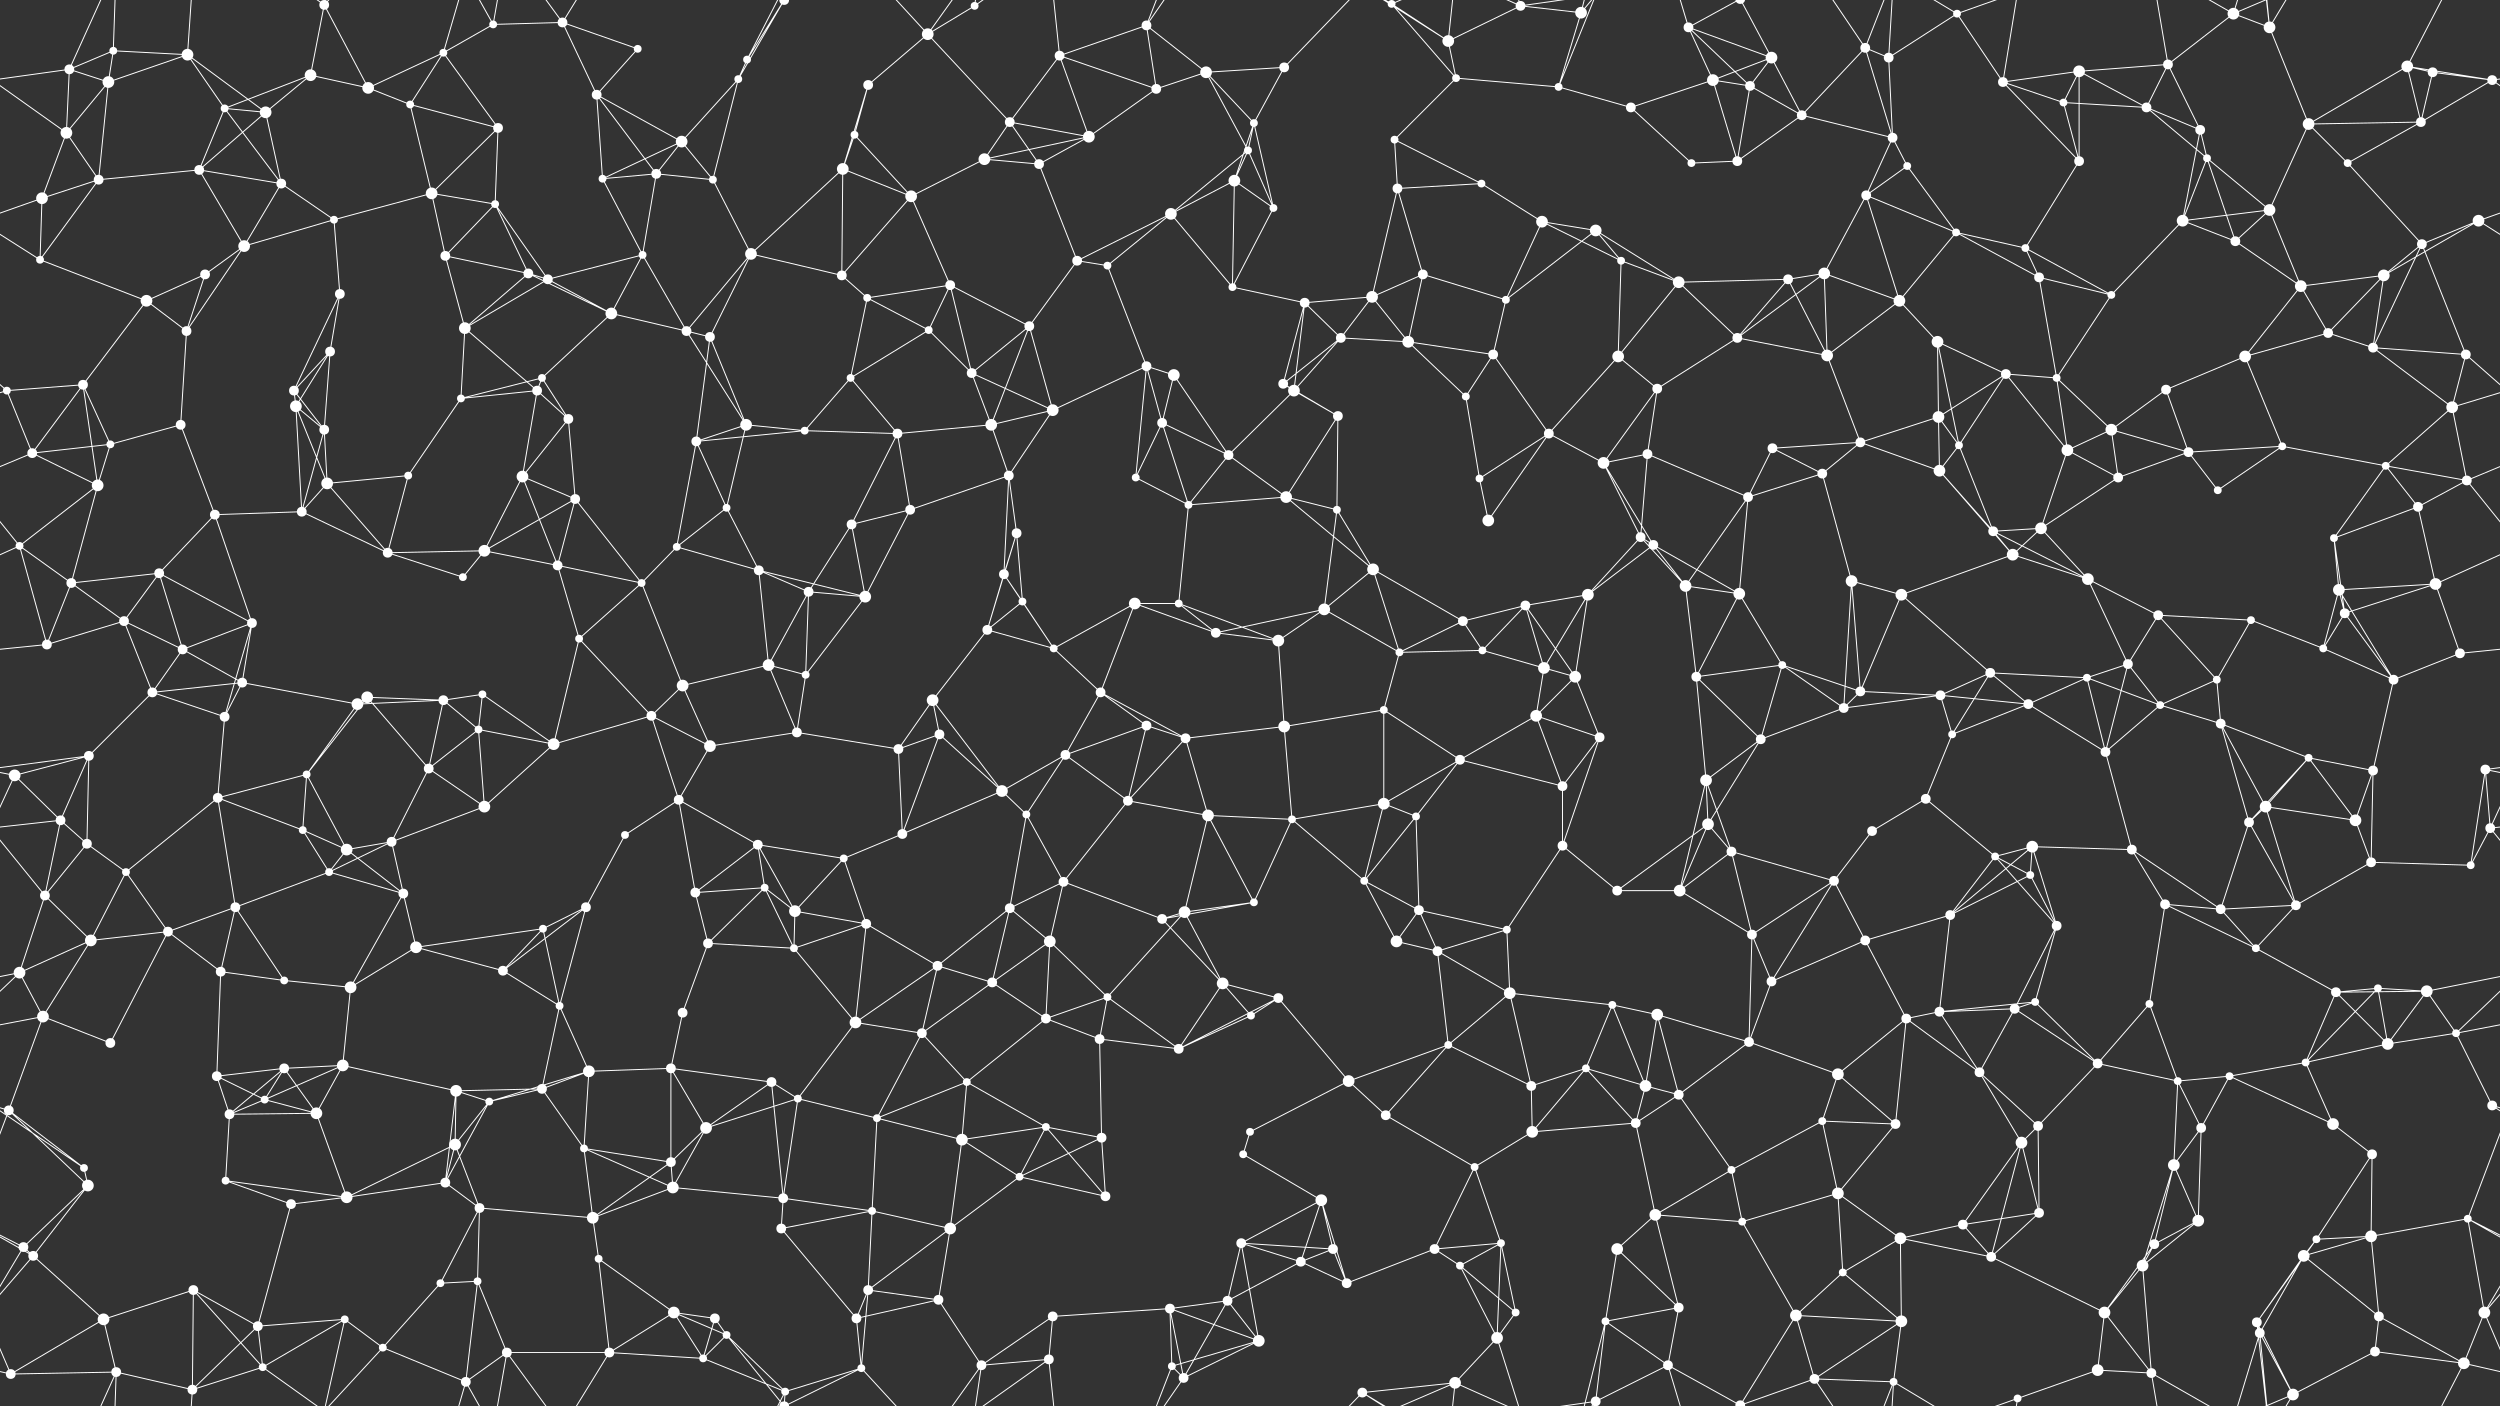 <svg xmlns="http://www.w3.org/2000/svg" width="2560" height="1440" fill="#fff"><rect width="100%" height="100%" fill="#333333" stroke="none"/><circle cx="71" cy="71" r="5"/><circle cx="116" cy="52" r="4"/><circle cx="192" cy="56" r="6"/><circle cx="318" cy="77" r="6"/><circle cx="332" cy="5" r="5"/><circle cx="332" cy="1445" r="5"/><circle cx="454" cy="54" r="4"/><circle cx="505" cy="25" r="4"/><circle cx="576" cy="23" r="5"/><circle cx="653" cy="50" r="4"/><circle cx="765" cy="61" r="4"/><circle cx="803" cy="0" r="5"/><circle cx="803" cy="1440" r="5"/><circle cx="950" cy="35" r="6"/><circle cx="998" cy="6" r="4"/><circle cx="1085" cy="57" r="5"/><circle cx="1174" cy="26" r="5"/><circle cx="1235" cy="74" r="6"/><circle cx="1315" cy="69" r="5"/><circle cx="1425" cy="4" r="4"/><circle cx="1425" cy="1444" r="4"/><circle cx="1483" cy="42" r="6"/><circle cx="1557" cy="6" r="5"/><circle cx="1619" cy="13" r="6"/><circle cx="1729" cy="28" r="5"/><circle cx="1814" cy="59" r="6"/><circle cx="1910" cy="49" r="5"/><circle cx="1934" cy="59" r="5"/><circle cx="2004" cy="14" r="4"/><circle cx="2129" cy="73" r="6"/><circle cx="2220" cy="66" r="5"/><circle cx="2287" cy="14" r="6"/><circle cx="2324" cy="28" r="6"/><circle cx="2465" cy="68" r="6"/><circle cx="2491" cy="74" r="5"/><circle cx="68" cy="136" r="6"/><circle cx="111" cy="84" r="6"/><circle cx="230" cy="111" r="4"/><circle cx="272" cy="115" r="6"/><circle cx="377" cy="90" r="6"/><circle cx="420" cy="107" r="4"/><circle cx="510" cy="131" r="5"/><circle cx="611" cy="97" r="5"/><circle cx="698" cy="145" r="6"/><circle cx="756" cy="81" r="4"/><circle cx="875" cy="138" r="4"/><circle cx="889" cy="87" r="5"/><circle cx="1034" cy="125" r="5"/><circle cx="1115" cy="140" r="6"/><circle cx="1184" cy="91" r="5"/><circle cx="1278" cy="154" r="4"/><circle cx="1284" cy="126" r="4"/><circle cx="1428" cy="143" r="4"/><circle cx="1491" cy="80" r="4"/><circle cx="1596" cy="89" r="4"/><circle cx="1670" cy="110" r="5"/><circle cx="1754" cy="82" r="6"/><circle cx="1792" cy="88" r="5"/><circle cx="1845" cy="118" r="5"/><circle cx="1938" cy="141" r="5"/><circle cx="2051" cy="84" r="5"/><circle cx="2113" cy="105" r="4"/><circle cx="2198" cy="110" r="5"/><circle cx="2253" cy="133" r="5"/><circle cx="2364" cy="127" r="6"/><circle cx="2479" cy="125" r="5"/><circle cx="2552" cy="82" r="5"/><circle cx="43" cy="203" r="6"/><circle cx="101" cy="184" r="5"/><circle cx="204" cy="174" r="5"/><circle cx="288" cy="188" r="5"/><circle cx="342" cy="225" r="4"/><circle cx="442" cy="198" r="6"/><circle cx="507" cy="209" r="4"/><circle cx="617" cy="183" r="4"/><circle cx="672" cy="178" r="5"/><circle cx="730" cy="184" r="4"/><circle cx="863" cy="173" r="6"/><circle cx="933" cy="201" r="6"/><circle cx="1008" cy="163" r="6"/><circle cx="1064" cy="168" r="5"/><circle cx="1199" cy="219" r="6"/><circle cx="1264" cy="185" r="6"/><circle cx="1304" cy="213" r="4"/><circle cx="1431" cy="193" r="5"/><circle cx="1517" cy="188" r="4"/><circle cx="1579" cy="227" r="6"/><circle cx="1634" cy="236" r="6"/><circle cx="1732" cy="167" r="4"/><circle cx="1779" cy="165" r="5"/><circle cx="1911" cy="200" r="5"/><circle cx="1953" cy="170" r="4"/><circle cx="2003" cy="238" r="4"/><circle cx="2129" cy="165" r="5"/><circle cx="2235" cy="226" r="6"/><circle cx="2260" cy="162" r="4"/><circle cx="2324" cy="215" r="6"/><circle cx="2404" cy="167" r="4"/><circle cx="2538" cy="226" r="6"/><circle cx="41" cy="266" r="4"/><circle cx="150" cy="308" r="6"/><circle cx="210" cy="281" r="5"/><circle cx="250" cy="252" r="6"/><circle cx="348" cy="301" r="5"/><circle cx="456" cy="262" r="5"/><circle cx="541" cy="280" r="5"/><circle cx="561" cy="286" r="5"/><circle cx="658" cy="261" r="4"/><circle cx="769" cy="260" r="6"/><circle cx="862" cy="282" r="5"/><circle cx="888" cy="305" r="4"/><circle cx="973" cy="292" r="5"/><circle cx="1103" cy="267" r="5"/><circle cx="1134" cy="272" r="4"/><circle cx="1262" cy="294" r="4"/><circle cx="1336" cy="310" r="5"/><circle cx="1405" cy="304" r="6"/><circle cx="1457" cy="281" r="5"/><circle cx="1542" cy="307" r="4"/><circle cx="1660" cy="267" r="4"/><circle cx="1719" cy="289" r="6"/><circle cx="1831" cy="286" r="5"/><circle cx="1868" cy="280" r="6"/><circle cx="1945" cy="308" r="6"/><circle cx="2074" cy="254" r="4"/><circle cx="2088" cy="284" r="5"/><circle cx="2162" cy="302" r="4"/><circle cx="2289" cy="247" r="5"/><circle cx="2356" cy="293" r="6"/><circle cx="2441" cy="282" r="6"/><circle cx="2480" cy="250" r="5"/><circle cx="7" cy="400" r="4"/><circle cx="85" cy="394" r="5"/><circle cx="191" cy="339" r="5"/><circle cx="301" cy="400" r="5"/><circle cx="338" cy="360" r="5"/><circle cx="476" cy="336" r="6"/><circle cx="555" cy="387" r="4"/><circle cx="626" cy="321" r="6"/><circle cx="703" cy="339" r="5"/><circle cx="727" cy="345" r="5"/><circle cx="871" cy="387" r="4"/><circle cx="951" cy="338" r="4"/><circle cx="995" cy="382" r="5"/><circle cx="1054" cy="334" r="5"/><circle cx="1174" cy="375" r="5"/><circle cx="1202" cy="384" r="6"/><circle cx="1314" cy="393" r="5"/><circle cx="1373" cy="346" r="5"/><circle cx="1442" cy="350" r="6"/><circle cx="1529" cy="363" r="5"/><circle cx="1657" cy="365" r="6"/><circle cx="1697" cy="398" r="5"/><circle cx="1779" cy="346" r="5"/><circle cx="1871" cy="364" r="6"/><circle cx="1984" cy="350" r="6"/><circle cx="2054" cy="383" r="5"/><circle cx="2106" cy="387" r="4"/><circle cx="2218" cy="399" r="5"/><circle cx="2299" cy="365" r="6"/><circle cx="2384" cy="341" r="5"/><circle cx="2430" cy="356" r="5"/><circle cx="2525" cy="363" r="5"/><circle cx="33" cy="464" r="5"/><circle cx="113" cy="455" r="4"/><circle cx="185" cy="435" r="5"/><circle cx="303" cy="416" r="6"/><circle cx="332" cy="440" r="5"/><circle cx="472" cy="408" r="4"/><circle cx="550" cy="400" r="5"/><circle cx="582" cy="429" r="5"/><circle cx="713" cy="452" r="5"/><circle cx="764" cy="435" r="6"/><circle cx="824" cy="441" r="4"/><circle cx="919" cy="444" r="5"/><circle cx="1015" cy="435" r="6"/><circle cx="1078" cy="420" r="6"/><circle cx="1190" cy="433" r="5"/><circle cx="1258" cy="466" r="5"/><circle cx="1325" cy="400" r="6"/><circle cx="1370" cy="426" r="5"/><circle cx="1501" cy="406" r="4"/><circle cx="1586" cy="444" r="5"/><circle cx="1642" cy="474" r="6"/><circle cx="1687" cy="465" r="5"/><circle cx="1815" cy="459" r="5"/><circle cx="1905" cy="453" r="5"/><circle cx="1985" cy="427" r="6"/><circle cx="2006" cy="456" r="4"/><circle cx="2117" cy="461" r="6"/><circle cx="2162" cy="440" r="6"/><circle cx="2241" cy="463" r="5"/><circle cx="2337" cy="457" r="4"/><circle cx="2443" cy="477" r="4"/><circle cx="2511" cy="417" r="6"/><circle cx="20" cy="559" r="4"/><circle cx="100" cy="497" r="6"/><circle cx="220" cy="527" r="5"/><circle cx="309" cy="524" r="5"/><circle cx="335" cy="495" r="6"/><circle cx="418" cy="487" r="4"/><circle cx="535" cy="488" r="6"/><circle cx="589" cy="511" r="5"/><circle cx="693" cy="560" r="4"/><circle cx="744" cy="520" r="4"/><circle cx="872" cy="537" r="5"/><circle cx="932" cy="522" r="5"/><circle cx="1033" cy="487" r="5"/><circle cx="1041" cy="546" r="5"/><circle cx="1163" cy="489" r="4"/><circle cx="1217" cy="517" r="4"/><circle cx="1317" cy="509" r="6"/><circle cx="1369" cy="522" r="4"/><circle cx="1515" cy="490" r="4"/><circle cx="1524" cy="533" r="6"/><circle cx="1680" cy="550" r="5"/><circle cx="1693" cy="558" r="5"/><circle cx="1790" cy="509" r="5"/><circle cx="1866" cy="485" r="5"/><circle cx="1986" cy="482" r="6"/><circle cx="2041" cy="544" r="5"/><circle cx="2090" cy="541" r="6"/><circle cx="2169" cy="489" r="5"/><circle cx="2271" cy="502" r="4"/><circle cx="2390" cy="551" r="4"/><circle cx="2476" cy="519" r="5"/><circle cx="2526" cy="492" r="5"/><circle cx="73" cy="597" r="5"/><circle cx="127" cy="636" r="5"/><circle cx="163" cy="587" r="5"/><circle cx="258" cy="638" r="5"/><circle cx="397" cy="566" r="5"/><circle cx="474" cy="591" r="4"/><circle cx="496" cy="564" r="6"/><circle cx="571" cy="579" r="5"/><circle cx="657" cy="597" r="4"/><circle cx="777" cy="584" r="5"/><circle cx="828" cy="606" r="5"/><circle cx="886" cy="611" r="6"/><circle cx="1028" cy="588" r="5"/><circle cx="1047" cy="616" r="4"/><circle cx="1162" cy="618" r="6"/><circle cx="1207" cy="618" r="4"/><circle cx="1356" cy="624" r="6"/><circle cx="1406" cy="583" r="6"/><circle cx="1498" cy="636" r="5"/><circle cx="1562" cy="620" r="5"/><circle cx="1626" cy="609" r="6"/><circle cx="1726" cy="600" r="6"/><circle cx="1781" cy="608" r="6"/><circle cx="1896" cy="595" r="6"/><circle cx="1947" cy="609" r="6"/><circle cx="2061" cy="568" r="6"/><circle cx="2138" cy="593" r="6"/><circle cx="2210" cy="630" r="5"/><circle cx="2305" cy="635" r="4"/><circle cx="2395" cy="604" r="6"/><circle cx="2401" cy="628" r="5"/><circle cx="2494" cy="598" r="6"/><circle cx="48" cy="660" r="5"/><circle cx="156" cy="709" r="5"/><circle cx="187" cy="665" r="5"/><circle cx="248" cy="699" r="5"/><circle cx="376" cy="714" r="6"/><circle cx="454" cy="717" r="5"/><circle cx="494" cy="711" r="4"/><circle cx="593" cy="654" r="4"/><circle cx="699" cy="702" r="6"/><circle cx="787" cy="681" r="6"/><circle cx="825" cy="691" r="4"/><circle cx="955" cy="717" r="6"/><circle cx="1011" cy="645" r="5"/><circle cx="1079" cy="664" r="4"/><circle cx="1127" cy="709" r="5"/><circle cx="1245" cy="648" r="5"/><circle cx="1309" cy="656" r="6"/><circle cx="1433" cy="668" r="4"/><circle cx="1518" cy="666" r="4"/><circle cx="1581" cy="684" r="6"/><circle cx="1613" cy="693" r="6"/><circle cx="1737" cy="693" r="5"/><circle cx="1825" cy="681" r="4"/><circle cx="1905" cy="708" r="5"/><circle cx="1987" cy="712" r="5"/><circle cx="2038" cy="689" r="5"/><circle cx="2137" cy="694" r="4"/><circle cx="2179" cy="680" r="5"/><circle cx="2270" cy="696" r="4"/><circle cx="2379" cy="664" r="4"/><circle cx="2451" cy="696" r="5"/><circle cx="2519" cy="669" r="5"/><circle cx="15" cy="794" r="6"/><circle cx="91" cy="774" r="5"/><circle cx="230" cy="734" r="5"/><circle cx="314" cy="793" r="4"/><circle cx="366" cy="721" r="6"/><circle cx="439" cy="787" r="5"/><circle cx="490" cy="747" r="4"/><circle cx="567" cy="762" r="6"/><circle cx="667" cy="733" r="5"/><circle cx="727" cy="764" r="6"/><circle cx="816" cy="750" r="5"/><circle cx="920" cy="767" r="5"/><circle cx="962" cy="752" r="5"/><circle cx="1091" cy="773" r="5"/><circle cx="1174" cy="743" r="5"/><circle cx="1214" cy="756" r="5"/><circle cx="1315" cy="744" r="6"/><circle cx="1417" cy="727" r="4"/><circle cx="1495" cy="778" r="5"/><circle cx="1573" cy="733" r="6"/><circle cx="1638" cy="755" r="5"/><circle cx="1747" cy="799" r="6"/><circle cx="1803" cy="757" r="5"/><circle cx="1888" cy="725" r="5"/><circle cx="1999" cy="752" r="4"/><circle cx="2077" cy="721" r="5"/><circle cx="2156" cy="770" r="5"/><circle cx="2212" cy="722" r="4"/><circle cx="2274" cy="741" r="5"/><circle cx="2364" cy="776" r="4"/><circle cx="2430" cy="789" r="5"/><circle cx="2545" cy="788" r="5"/><circle cx="62" cy="840" r="5"/><circle cx="89" cy="864" r="5"/><circle cx="223" cy="817" r="5"/><circle cx="310" cy="850" r="4"/><circle cx="355" cy="870" r="6"/><circle cx="401" cy="862" r="5"/><circle cx="496" cy="826" r="6"/><circle cx="640" cy="855" r="4"/><circle cx="695" cy="819" r="5"/><circle cx="776" cy="865" r="5"/><circle cx="864" cy="879" r="4"/><circle cx="924" cy="854" r="5"/><circle cx="1026" cy="810" r="6"/><circle cx="1051" cy="834" r="4"/><circle cx="1155" cy="820" r="5"/><circle cx="1237" cy="835" r="6"/><circle cx="1323" cy="839" r="4"/><circle cx="1417" cy="823" r="6"/><circle cx="1450" cy="836" r="4"/><circle cx="1600" cy="866" r="5"/><circle cx="1600" cy="805" r="5"/><circle cx="1749" cy="844" r="6"/><circle cx="1773" cy="872" r="5"/><circle cx="1917" cy="851" r="5"/><circle cx="1972" cy="818" r="5"/><circle cx="2043" cy="877" r="4"/><circle cx="2081" cy="867" r="6"/><circle cx="2183" cy="870" r="5"/><circle cx="2303" cy="842" r="5"/><circle cx="2320" cy="826" r="6"/><circle cx="2412" cy="840" r="6"/><circle cx="2550" cy="848" r="5"/><circle cx="46" cy="917" r="5"/><circle cx="129" cy="893" r="4"/><circle cx="172" cy="954" r="5"/><circle cx="241" cy="929" r="5"/><circle cx="337" cy="893" r="4"/><circle cx="413" cy="915" r="5"/><circle cx="556" cy="951" r="4"/><circle cx="600" cy="929" r="5"/><circle cx="712" cy="914" r="5"/><circle cx="783" cy="909" r="4"/><circle cx="814" cy="933" r="6"/><circle cx="887" cy="946" r="5"/><circle cx="1034" cy="930" r="5"/><circle cx="1089" cy="903" r="5"/><circle cx="1190" cy="941" r="5"/><circle cx="1213" cy="934" r="6"/><circle cx="1284" cy="924" r="4"/><circle cx="1397" cy="902" r="4"/><circle cx="1453" cy="932" r="5"/><circle cx="1543" cy="952" r="4"/><circle cx="1656" cy="912" r="5"/><circle cx="1720" cy="912" r="6"/><circle cx="1794" cy="957" r="5"/><circle cx="1878" cy="902" r="5"/><circle cx="1997" cy="937" r="5"/><circle cx="2079" cy="896" r="4"/><circle cx="2106" cy="948" r="5"/><circle cx="2217" cy="926" r="5"/><circle cx="2274" cy="931" r="5"/><circle cx="2351" cy="927" r="5"/><circle cx="2428" cy="883" r="5"/><circle cx="2530" cy="886" r="4"/><circle cx="20" cy="996" r="6"/><circle cx="93" cy="963" r="6"/><circle cx="226" cy="995" r="5"/><circle cx="291" cy="1004" r="4"/><circle cx="359" cy="1011" r="6"/><circle cx="426" cy="970" r="6"/><circle cx="515" cy="994" r="5"/><circle cx="573" cy="1030" r="4"/><circle cx="699" cy="1037" r="5"/><circle cx="725" cy="966" r="5"/><circle cx="813" cy="971" r="4"/><circle cx="960" cy="989" r="5"/><circle cx="1016" cy="1006" r="5"/><circle cx="1075" cy="964" r="6"/><circle cx="1134" cy="1021" r="4"/><circle cx="1252" cy="1007" r="6"/><circle cx="1309" cy="1022" r="5"/><circle cx="1430" cy="964" r="6"/><circle cx="1472" cy="974" r="5"/><circle cx="1546" cy="1017" r="6"/><circle cx="1651" cy="1029" r="4"/><circle cx="1697" cy="1039" r="6"/><circle cx="1814" cy="1005" r="5"/><circle cx="1910" cy="963" r="5"/><circle cx="1986" cy="1036" r="5"/><circle cx="2063" cy="1033" r="5"/><circle cx="2084" cy="1026" r="4"/><circle cx="2201" cy="1028" r="4"/><circle cx="2310" cy="971" r="4"/><circle cx="2392" cy="1016" r="5"/><circle cx="2435" cy="1012" r="4"/><circle cx="2485" cy="1015" r="6"/><circle cx="44" cy="1041" r="6"/><circle cx="113" cy="1068" r="5"/><circle cx="222" cy="1102" r="5"/><circle cx="291" cy="1094" r="5"/><circle cx="351" cy="1091" r="6"/><circle cx="467" cy="1117" r="6"/><circle cx="555" cy="1115" r="5"/><circle cx="603" cy="1097" r="6"/><circle cx="687" cy="1094" r="5"/><circle cx="790" cy="1108" r="5"/><circle cx="876" cy="1047" r="6"/><circle cx="944" cy="1058" r="5"/><circle cx="990" cy="1108" r="4"/><circle cx="1071" cy="1043" r="5"/><circle cx="1126" cy="1064" r="5"/><circle cx="1207" cy="1074" r="5"/><circle cx="1281" cy="1040" r="4"/><circle cx="1381" cy="1107" r="6"/><circle cx="1483" cy="1070" r="4"/><circle cx="1568" cy="1112" r="5"/><circle cx="1624" cy="1094" r="4"/><circle cx="1685" cy="1112" r="6"/><circle cx="1791" cy="1067" r="5"/><circle cx="1882" cy="1100" r="6"/><circle cx="1952" cy="1043" r="5"/><circle cx="2027" cy="1098" r="5"/><circle cx="2148" cy="1089" r="5"/><circle cx="2230" cy="1107" r="4"/><circle cx="2283" cy="1102" r="4"/><circle cx="2361" cy="1088" r="4"/><circle cx="2445" cy="1069" r="6"/><circle cx="2515" cy="1058" r="4"/><circle cx="9" cy="1137" r="5"/><circle cx="86" cy="1196" r="4"/><circle cx="235" cy="1141" r="5"/><circle cx="271" cy="1126" r="4"/><circle cx="324" cy="1140" r="6"/><circle cx="466" cy="1172" r="6"/><circle cx="501" cy="1128" r="4"/><circle cx="598" cy="1176" r="4"/><circle cx="687" cy="1190" r="5"/><circle cx="723" cy="1155" r="6"/><circle cx="817" cy="1125" r="4"/><circle cx="898" cy="1145" r="4"/><circle cx="985" cy="1167" r="6"/><circle cx="1071" cy="1154" r="4"/><circle cx="1128" cy="1165" r="5"/><circle cx="1273" cy="1182" r="4"/><circle cx="1280" cy="1159" r="4"/><circle cx="1419" cy="1142" r="5"/><circle cx="1510" cy="1195" r="4"/><circle cx="1569" cy="1159" r="6"/><circle cx="1675" cy="1150" r="5"/><circle cx="1719" cy="1121" r="5"/><circle cx="1773" cy="1198" r="4"/><circle cx="1866" cy="1148" r="4"/><circle cx="1941" cy="1151" r="5"/><circle cx="2070" cy="1170" r="6"/><circle cx="2087" cy="1153" r="5"/><circle cx="2226" cy="1193" r="6"/><circle cx="2254" cy="1155" r="5"/><circle cx="2389" cy="1151" r="6"/><circle cx="2429" cy="1182" r="5"/><circle cx="2552" cy="1132" r="5"/><circle cx="24" cy="1277" r="5"/><circle cx="90" cy="1214" r="6"/><circle cx="231" cy="1209" r="4"/><circle cx="298" cy="1233" r="5"/><circle cx="355" cy="1226" r="6"/><circle cx="456" cy="1211" r="5"/><circle cx="491" cy="1237" r="5"/><circle cx="607" cy="1247" r="6"/><circle cx="689" cy="1216" r="6"/><circle cx="800" cy="1258" r="5"/><circle cx="802" cy="1227" r="5"/><circle cx="893" cy="1240" r="4"/><circle cx="973" cy="1258" r="6"/><circle cx="1044" cy="1205" r="4"/><circle cx="1132" cy="1225" r="5"/><circle cx="1271" cy="1273" r="5"/><circle cx="1353" cy="1229" r="6"/><circle cx="1365" cy="1279" r="5"/><circle cx="1469" cy="1279" r="5"/><circle cx="1537" cy="1273" r="4"/><circle cx="1656" cy="1279" r="6"/><circle cx="1695" cy="1244" r="6"/><circle cx="1784" cy="1251" r="4"/><circle cx="1882" cy="1222" r="6"/><circle cx="1946" cy="1268" r="6"/><circle cx="2010" cy="1254" r="5"/><circle cx="2088" cy="1242" r="5"/><circle cx="2206" cy="1274" r="5"/><circle cx="2251" cy="1250" r="6"/><circle cx="2372" cy="1269" r="4"/><circle cx="2428" cy="1266" r="6"/><circle cx="2527" cy="1248" r="4"/><circle cx="34" cy="1286" r="5"/><circle cx="106" cy="1351" r="6"/><circle cx="198" cy="1321" r="5"/><circle cx="264" cy="1358" r="5"/><circle cx="353" cy="1351" r="4"/><circle cx="451" cy="1314" r="4"/><circle cx="489" cy="1312" r="4"/><circle cx="613" cy="1289" r="4"/><circle cx="690" cy="1344" r="6"/><circle cx="732" cy="1350" r="5"/><circle cx="877" cy="1350" r="5"/><circle cx="889" cy="1321" r="5"/><circle cx="961" cy="1331" r="5"/><circle cx="1078" cy="1348" r="5"/><circle cx="1198" cy="1340" r="5"/><circle cx="1257" cy="1332" r="5"/><circle cx="1332" cy="1292" r="5"/><circle cx="1379" cy="1314" r="5"/><circle cx="1495" cy="1296" r="4"/><circle cx="1552" cy="1344" r="4"/><circle cx="1644" cy="1353" r="4"/><circle cx="1719" cy="1339" r="5"/><circle cx="1839" cy="1347" r="6"/><circle cx="1887" cy="1303" r="4"/><circle cx="1947" cy="1353" r="6"/><circle cx="2039" cy="1287" r="5"/><circle cx="2155" cy="1344" r="6"/><circle cx="2194" cy="1296" r="6"/><circle cx="2311" cy="1354" r="5"/><circle cx="2359" cy="1286" r="6"/><circle cx="2436" cy="1348" r="5"/><circle cx="2544" cy="1344" r="6"/><circle cx="11" cy="1407" r="5"/><circle cx="119" cy="1405" r="5"/><circle cx="197" cy="1423" r="5"/><circle cx="269" cy="1400" r="4"/><circle cx="392" cy="1380" r="4"/><circle cx="477" cy="1415" r="5"/><circle cx="519" cy="1385" r="5"/><circle cx="624" cy="1385" r="5"/><circle cx="720" cy="1391" r="4"/><circle cx="744" cy="1367" r="4"/><circle cx="804" cy="1425" r="4"/><circle cx="882" cy="1401" r="4"/><circle cx="1005" cy="1398" r="5"/><circle cx="1074" cy="1392" r="5"/><circle cx="1200" cy="1399" r="4"/><circle cx="1212" cy="1411" r="5"/><circle cx="1289" cy="1373" r="6"/><circle cx="1395" cy="1426" r="5"/><circle cx="1490" cy="1416" r="6"/><circle cx="1533" cy="1370" r="6"/><circle cx="1634" cy="1435" r="5"/><circle cx="1634" cy="-5" r="5"/><circle cx="1708" cy="1398" r="5"/><circle cx="1782" cy="1439" r="5"/><circle cx="1782" cy="-1" r="5"/><circle cx="1858" cy="1412" r="5"/><circle cx="1939" cy="1415" r="4"/><circle cx="2066" cy="1432" r="4"/><circle cx="2148" cy="1403" r="6"/><circle cx="2203" cy="1406" r="5"/><circle cx="2314" cy="1365" r="5"/><circle cx="2348" cy="1428" r="6"/><circle cx="2432" cy="1384" r="5"/><circle cx="2523" cy="1396" r="6"/><path stroke="#fff" d="M71 71L116 52M71 71L68 136M71 71L111 84M71 71L-8 82M71 71L119 -35M2631 71L2552 82M71 1511L119 1405M116 52L192 56M116 52L111 84M116 52L119 -35M116 1492L119 1405M192 56L111 84M192 56L230 111M192 56L272 115M192 56L197 -17M192 1496L197 1423M318 77L332 5M318 77L230 111M318 77L272 115M318 77L377 90M332 5L377 90M332 5L353 -89M332 5L269 -40M332 5L392 -60M332 1445L353 1351M332 1445L269 1400M332 1445L392 1380M454 54L505 25M454 54L377 90M454 54L420 107M454 54L510 131M454 54L477 -25M454 1494L477 1415M505 25L576 23M505 25L477 -25M505 25L519 -55M505 1465L477 1415M505 1465L519 1385M576 23L653 50M576 23L611 97M576 23L519 -55M576 23L624 -55M576 1463L519 1385M576 1463L624 1385M653 50L611 97M765 61L803 0M765 61L756 81M765 61L804 -15M765 1501L804 1425M803 0L756 81M803 0L744 -73M803 0L804 -15M803 0L882 -39M803 1440L744 1367M803 1440L804 1425M803 1440L882 1401M950 35L998 6M950 35L889 87M950 35L1034 125M950 35L882 -39M950 35L1005 -42M950 1475L882 1401M950 1475L1005 1398M998 6L1005 -42M998 6L1074 -48M998 1446L1005 1398M998 1446L1074 1392M1085 57L1174 26M1085 57L1034 125M1085 57L1115 140M1085 57L1184 91M1085 57L1074 -48M1085 1497L1074 1392M1174 26L1235 74M1174 26L1184 91M1174 26L1200 -41M1174 26L1212 -29M1174 1466L1200 1399M1174 1466L1212 1411M1235 74L1315 69M1235 74L1184 91M1235 74L1278 154M1235 74L1284 126M1315 69L1284 126M1315 69L1395 -14M1315 1509L1395 1426M1425 4L1483 42M1425 4L1491 80M1425 4L1395 -14M1425 4L1490 -24M1425 1444L1395 1426M1425 1444L1490 1416M1483 42L1557 6M1483 42L1491 80M1483 42L1395 -14M1483 42L1490 -24M1483 1482L1395 1426M1483 1482L1490 1416M1557 6L1619 13M1557 6L1490 -24M1557 6L1533 -70M1557 6L1634 -5M1557 1446L1490 1416M1557 1446L1533 1370M1557 1446L1634 1435M1619 13L1596 89M1619 13L1644 -87M1619 13L1634 -5M1619 1453L1644 1353M1619 1453L1634 1435M1729 28L1814 59M1729 28L1754 82M1729 28L1792 88M1729 28L1708 -42M1729 28L1782 -1M1729 1468L1708 1398M1729 1468L1782 1439M1814 59L1754 82M1814 59L1792 88M1814 59L1845 118M1814 59L1782 -1M1814 1499L1782 1439M1910 49L1934 59M1910 49L1845 118M1910 49L1938 141M1910 49L1858 -28M1910 49L1939 -25M1910 1489L1858 1412M1910 1489L1939 1415M1934 59L2004 14M1934 59L1938 141M1934 59L1939 -25M1934 1499L1939 1415M2004 14L2051 84M2004 14L1939 -25M2004 14L2066 -8M2004 1454L1939 1415M2004 1454L2066 1432M2129 73L2220 66M2129 73L2051 84M2129 73L2113 105M2129 73L2198 110M2129 73L2129 165M2220 66L2287 14M2220 66L2198 110M2220 66L2253 133M2220 66L2203 -34M2220 1506L2203 1406M2287 14L2324 28M2287 14L2203 -34M2287 14L2314 -75M2287 14L2348 -12M2287 1454L2203 1406M2287 1454L2314 1365M2287 1454L2348 1428M2324 28L2364 127M2324 28L2311 -86M2324 28L2314 -75M2324 28L2348 -12M2324 1468L2311 1354M2324 1468L2314 1365M2324 1468L2348 1428M2465 68L2491 74M2465 68L2364 127M2465 68L2479 125M2465 68L2552 82M2465 68L2523 -44M2465 1508L2523 1396M2491 74L2479 125M2491 74L2552 82M68 136L111 84M68 136L-8 82M68 136L43 203M68 136L101 184M2628 136L2552 82M111 84L101 184M230 111L272 115M230 111L204 174M230 111L288 188M272 115L204 174M272 115L288 188M377 90L420 107M420 107L510 131M420 107L442 198M510 131L442 198M510 131L507 209M611 97L698 145M611 97L617 183M611 97L672 178M698 145L756 81M698 145L617 183M698 145L672 178M698 145L730 184M756 81L730 184M875 138L889 87M875 138L863 173M875 138L933 201M889 87L863 173M1034 125L1115 140M1034 125L1008 163M1034 125L1064 168M1115 140L1184 91M1115 140L1008 163M1115 140L1064 168M1278 154L1284 126M1278 154L1199 219M1278 154L1264 185M1278 154L1304 213M1284 126L1264 185M1284 126L1304 213M1428 143L1491 80M1428 143L1431 193M1428 143L1517 188M1491 80L1596 89M1596 89L1670 110M1596 89L1634 -5M1596 1529L1634 1435M1670 110L1754 82M1670 110L1732 167M1754 82L1792 88M1754 82L1779 165M1792 88L1845 118M1792 88L1779 165M1845 118L1938 141M1845 118L1779 165M1938 141L1911 200M1938 141L1953 170M2051 84L2113 105M2051 84L2129 165M2051 84L2066 -8M2051 1524L2066 1432M2113 105L2198 110M2113 105L2129 165M2198 110L2253 133M2198 110L2260 162M2253 133L2235 226M2253 133L2260 162M2364 127L2479 125M2364 127L2324 215M2364 127L2404 167M2479 125L2552 82M2479 125L2404 167M43 203L101 184M43 203L-22 226M43 203L41 266M2603 203L2538 226M101 184L204 174M101 184L41 266M204 174L288 188M204 174L250 252M288 188L342 225M288 188L250 252M342 225L442 198M342 225L250 252M342 225L348 301M442 198L507 209M442 198L456 262M507 209L456 262M507 209L541 280M507 209L561 286M617 183L672 178M617 183L658 261M672 178L730 184M672 178L658 261M730 184L769 260M863 173L933 201M863 173L769 260M863 173L862 282M933 201L1008 163M933 201L862 282M933 201L973 292M1008 163L1064 168M1064 168L1103 267M1199 219L1264 185M1199 219L1103 267M1199 219L1134 272M1199 219L1262 294M1264 185L1304 213M1264 185L1262 294M1304 213L1262 294M1431 193L1517 188M1431 193L1405 304M1431 193L1457 281M1517 188L1579 227M1579 227L1634 236M1579 227L1542 307M1579 227L1660 267M1634 236L1542 307M1634 236L1660 267M1634 236L1719 289M1732 167L1779 165M1911 200L1953 170M1911 200L2003 238M1911 200L1868 280M1911 200L1945 308M1953 170L2003 238M2003 238L1945 308M2003 238L2074 254M2003 238L2088 284M2129 165L2074 254M2235 226L2260 162M2235 226L2324 215M2235 226L2162 302M2235 226L2289 247M2260 162L2324 215M2260 162L2289 247M2324 215L2289 247M2324 215L2356 293M2404 167L2480 250M2538 226L2601 266M2538 226L2441 282M2538 226L2480 250M-22 226L41 266M41 266L150 308M150 308L210 281M150 308L85 394M150 308L191 339M210 281L250 252M210 281L191 339M250 252L191 339M348 301L301 400M348 301L338 360M456 262L541 280M456 262L476 336M541 280L561 286M541 280L476 336M541 280L626 321M561 286L658 261M561 286L476 336M561 286L626 321M658 261L626 321M658 261L703 339M769 260L862 282M769 260L703 339M769 260L727 345M862 282L888 305M888 305L973 292M888 305L871 387M888 305L951 338M973 292L951 338M973 292L995 382M973 292L1054 334M1103 267L1134 272M1103 267L1054 334M1134 272L1174 375M1262 294L1336 310M1336 310L1405 304M1336 310L1314 393M1336 310L1373 346M1336 310L1325 400M1405 304L1457 281M1405 304L1373 346M1405 304L1442 350M1457 281L1542 307M1457 281L1442 350M1542 307L1529 363M1660 267L1719 289M1660 267L1657 365M1719 289L1831 286M1719 289L1657 365M1719 289L1779 346M1831 286L1868 280M1831 286L1779 346M1831 286L1871 364M1868 280L1945 308M1868 280L1779 346M1868 280L1871 364M1945 308L1871 364M1945 308L1984 350M2074 254L2088 284M2074 254L2162 302M2088 284L2162 302M2088 284L2106 387M2162 302L2106 387M2289 247L2356 293M2356 293L2441 282M2356 293L2299 365M2356 293L2384 341M2441 282L2480 250M2441 282L2384 341M2441 282L2430 356M2480 250L2430 356M2480 250L2525 363M7 400L85 394M7 400L-35 363M7 400L33 464M7 400L-49 417M2567 400L2525 363M2567 400L2511 417M85 394L33 464M85 394L113 455M85 394L100 497M191 339L185 435M301 400L338 360M301 400L303 416M301 400L332 440M338 360L303 416M338 360L332 440M476 336L472 408M476 336L550 400M555 387L626 321M555 387L472 408M555 387L550 400M555 387L582 429M626 321L703 339M703 339L727 345M703 339L764 435M727 345L713 452M727 345L764 435M871 387L951 338M871 387L824 441M871 387L919 444M951 338L995 382M995 382L1054 334M995 382L1015 435M995 382L1078 420M1054 334L1015 435M1054 334L1078 420M1174 375L1202 384M1174 375L1078 420M1174 375L1190 433M1174 375L1163 489M1202 384L1190 433M1202 384L1258 466M1314 393L1373 346M1314 393L1325 400M1314 393L1370 426M1373 346L1442 350M1373 346L1325 400M1442 350L1529 363M1442 350L1501 406M1529 363L1501 406M1529 363L1586 444M1657 365L1697 398M1657 365L1586 444M1697 398L1779 346M1697 398L1642 474M1697 398L1687 465M1779 346L1871 364M1871 364L1905 453M1984 350L2054 383M1984 350L1985 427M1984 350L2006 456M2054 383L2106 387M2054 383L1985 427M2054 383L2006 456M2054 383L2117 461M2106 387L2117 461M2106 387L2162 440M2218 399L2299 365M2218 399L2162 440M2218 399L2241 463M2299 365L2384 341M2299 365L2337 457M2384 341L2430 356M2430 356L2525 363M2430 356L2511 417M2525 363L2511 417M33 464L113 455M33 464L100 497M33 464L-34 492M2593 464L2526 492M113 455L185 435M113 455L100 497M185 435L220 527M303 416L332 440M303 416L309 524M303 416L335 495M332 440L309 524M332 440L335 495M472 408L550 400M472 408L418 487M550 400L582 429M550 400L535 488M582 429L535 488M582 429L589 511M713 452L764 435M713 452L824 441M713 452L693 560M713 452L744 520M764 435L824 441M764 435L744 520M824 441L919 444M919 444L1015 435M919 444L872 537M919 444L932 522M1015 435L1078 420M1015 435L1033 487M1078 420L1033 487M1190 433L1258 466M1190 433L1163 489M1190 433L1217 517M1258 466L1325 400M1258 466L1217 517M1258 466L1317 509M1325 400L1370 426M1370 426L1317 509M1370 426L1369 522M1501 406L1515 490M1586 444L1642 474M1586 444L1515 490M1586 444L1524 533M1642 474L1687 465M1642 474L1680 550M1642 474L1693 558M1687 465L1680 550M1687 465L1790 509M1815 459L1905 453M1815 459L1790 509M1815 459L1866 485M1905 453L1985 427M1905 453L1866 485M1905 453L1986 482M1985 427L2006 456M1985 427L1986 482M2006 456L1986 482M2006 456L2041 544M2117 461L2162 440M2117 461L2090 541M2117 461L2169 489M2162 440L2241 463M2162 440L2169 489M2241 463L2337 457M2241 463L2169 489M2241 463L2271 502M2337 457L2443 477M2337 457L2271 502M2443 477L2511 417M2443 477L2390 551M2443 477L2476 519M2443 477L2526 492M2511 417L2526 492M20 559L100 497M20 559L-34 492M20 559L73 597M20 559L-66 598M20 559L48 660M2580 559L2526 492M2580 559L2494 598M100 497L73 597M220 527L309 524M220 527L163 587M220 527L258 638M309 524L335 495M309 524L397 566M335 495L418 487M335 495L397 566M418 487L397 566M535 488L589 511M535 488L496 564M535 488L571 579M589 511L496 564M589 511L571 579M589 511L657 597M693 560L744 520M693 560L657 597M693 560L777 584M744 520L777 584M872 537L932 522M872 537L828 606M872 537L886 611M932 522L1033 487M932 522L886 611M1033 487L1041 546M1033 487L1028 588M1041 546L1028 588M1041 546L1047 616M1041 546L1011 645M1163 489L1217 517M1217 517L1317 509M1217 517L1207 618M1317 509L1369 522M1317 509L1406 583M1369 522L1356 624M1369 522L1406 583M1515 490L1524 533M1680 550L1693 558M1680 550L1626 609M1680 550L1726 600M1693 558L1626 609M1693 558L1726 600M1693 558L1781 608M1790 509L1866 485M1790 509L1726 600M1790 509L1781 608M1866 485L1896 595M1986 482L2041 544M1986 482L2061 568M2041 544L2090 541M2041 544L2061 568M2041 544L2138 593M2090 541L2169 489M2090 541L2061 568M2090 541L2138 593M2390 551L2476 519M2390 551L2395 604M2390 551L2401 628M2476 519L2526 492M2476 519L2494 598M73 597L127 636M73 597L163 587M73 597L48 660M127 636L163 587M127 636L48 660M127 636L156 709M127 636L187 665M163 587L258 638M163 587L187 665M258 638L187 665M258 638L248 699M258 638L230 734M397 566L474 591M397 566L496 564M474 591L496 564M496 564L571 579M571 579L657 597M571 579L593 654M657 597L593 654M657 597L699 702M777 584L828 606M777 584L886 611M777 584L787 681M828 606L886 611M828 606L787 681M828 606L825 691M886 611L825 691M1028 588L1047 616M1028 588L1011 645M1028 588L1079 664M1047 616L1011 645M1047 616L1079 664M1162 618L1207 618M1162 618L1079 664M1162 618L1127 709M1162 618L1245 648M1207 618L1245 648M1207 618L1309 656M1356 624L1406 583M1356 624L1245 648M1356 624L1309 656M1356 624L1433 668M1406 583L1498 636M1406 583L1433 668M1498 636L1562 620M1498 636L1433 668M1498 636L1518 666M1562 620L1626 609M1562 620L1518 666M1562 620L1581 684M1562 620L1613 693M1626 609L1581 684M1626 609L1613 693M1726 600L1781 608M1726 600L1737 693M1781 608L1737 693M1781 608L1825 681M1896 595L1947 609M1896 595L1905 708M1896 595L1888 725M1947 609L2061 568M1947 609L1905 708M1947 609L2038 689M2061 568L2138 593M2138 593L2210 630M2138 593L2179 680M2210 630L2305 635M2210 630L2179 680M2210 630L2270 696M2305 635L2270 696M2305 635L2379 664M2395 604L2401 628M2395 604L2494 598M2395 604L2379 664M2395 604L2451 696M2401 628L2494 598M2401 628L2379 664M2401 628L2451 696M2494 598L2519 669M48 660L-41 669M2608 660L2519 669M156 709L187 665M156 709L248 699M156 709L91 774M156 709L230 734M187 665L248 699M248 699L230 734M248 699L366 721M376 714L454 717M376 714L314 793M376 714L366 721M376 714L439 787M454 717L494 711M454 717L366 721M454 717L439 787M454 717L490 747M494 711L490 747M494 711L567 762M593 654L567 762M593 654L667 733M699 702L787 681M699 702L667 733M699 702L727 764M787 681L825 691M787 681L816 750M825 691L816 750M955 717L1011 645M955 717L920 767M955 717L962 752M955 717L1026 810M1011 645L1079 664M1079 664L1127 709M1127 709L1091 773M1127 709L1174 743M1127 709L1214 756M1245 648L1309 656M1309 656L1315 744M1433 668L1518 666M1433 668L1417 727M1518 666L1581 684M1581 684L1613 693M1581 684L1573 733M1613 693L1573 733M1613 693L1638 755M1737 693L1825 681M1737 693L1747 799M1737 693L1803 757M1825 681L1905 708M1825 681L1803 757M1825 681L1888 725M1905 708L1987 712M1905 708L1888 725M1987 712L2038 689M1987 712L1888 725M1987 712L1999 752M1987 712L2077 721M2038 689L2137 694M2038 689L1999 752M2038 689L2077 721M2137 694L2179 680M2137 694L2077 721M2137 694L2156 770M2137 694L2212 722M2179 680L2156 770M2179 680L2212 722M2270 696L2212 722M2270 696L2274 741M2379 664L2451 696M2451 696L2519 669M2451 696L2430 789M15 794L91 774M15 794L-15 788M15 794L62 840M15 794L-10 848M2575 794L2545 788M2575 794L2550 848M91 774L-15 788M91 774L62 840M91 774L89 864M2651 774L2545 788M230 734L223 817M314 793L366 721M314 793L223 817M314 793L310 850M314 793L355 870M439 787L490 747M439 787L401 862M439 787L496 826M490 747L567 762M490 747L496 826M567 762L667 733M567 762L496 826M667 733L727 764M667 733L695 819M727 764L816 750M727 764L695 819M816 750L920 767M920 767L962 752M920 767L924 854M962 752L924 854M962 752L1026 810M1091 773L1174 743M1091 773L1026 810M1091 773L1051 834M1091 773L1155 820M1174 743L1214 756M1174 743L1155 820M1214 756L1315 744M1214 756L1155 820M1214 756L1237 835M1315 744L1417 727M1315 744L1323 839M1417 727L1495 778M1417 727L1417 823M1495 778L1573 733M1495 778L1417 823M1495 778L1450 836M1495 778L1600 805M1573 733L1638 755M1573 733L1600 805M1638 755L1600 866M1638 755L1600 805M1747 799L1803 757M1747 799L1749 844M1747 799L1773 872M1747 799L1720 912M1803 757L1888 725M1803 757L1749 844M1999 752L2077 721M1999 752L1972 818M2077 721L2156 770M2156 770L2212 722M2156 770L2183 870M2212 722L2274 741M2274 741L2364 776M2274 741L2303 842M2274 741L2320 826M2364 776L2430 789M2364 776L2303 842M2364 776L2320 826M2364 776L2412 840M2430 789L2412 840M2430 789L2428 883M2545 788L2550 848M2545 788L2530 886M62 840L89 864M62 840L-10 848M62 840L46 917M2622 840L2550 848M89 864L46 917M89 864L129 893M223 817L310 850M223 817L129 893M223 817L241 929M310 850L355 870M310 850L337 893M355 870L401 862M355 870L337 893M355 870L413 915M401 862L496 826M401 862L337 893M401 862L413 915M640 855L695 819M640 855L600 929M695 819L776 865M695 819L712 914M776 865L864 879M776 865L712 914M776 865L783 909M776 865L814 933M864 879L924 854M864 879L814 933M864 879L887 946M924 854L1026 810M1026 810L1051 834M1051 834L1034 930M1051 834L1089 903M1155 820L1237 835M1155 820L1089 903M1237 835L1323 839M1237 835L1213 934M1237 835L1284 924M1323 839L1417 823M1323 839L1284 924M1323 839L1397 902M1417 823L1450 836M1417 823L1397 902M1450 836L1397 902M1450 836L1453 932M1600 866L1600 805M1600 866L1543 952M1600 866L1656 912M1749 844L1773 872M1749 844L1656 912M1749 844L1720 912M1773 872L1720 912M1773 872L1794 957M1773 872L1878 902M1917 851L1972 818M1917 851L1878 902M1972 818L2043 877M2043 877L2081 867M2043 877L1997 937M2043 877L2079 896M2043 877L2106 948M2081 867L2183 870M2081 867L1997 937M2081 867L2079 896M2081 867L2106 948M2183 870L2217 926M2183 870L2274 931M2303 842L2320 826M2303 842L2274 931M2303 842L2351 927M2320 826L2412 840M2320 826L2351 927M2412 840L2428 883M2550 848L2606 917M2550 848L2530 886M-10 848L46 917M46 917L20 996M46 917L93 963M129 893L172 954M129 893L93 963M172 954L241 929M172 954L93 963M172 954L226 995M172 954L113 1068M241 929L337 893M241 929L226 995M241 929L291 1004M337 893L413 915M413 915L359 1011M413 915L426 970M556 951L600 929M556 951L426 970M556 951L515 994M556 951L573 1030M600 929L515 994M600 929L573 1030M712 914L783 909M712 914L725 966M783 909L814 933M783 909L725 966M783 909L813 971M814 933L887 946M814 933L813 971M887 946L813 971M887 946L960 989M887 946L876 1047M1034 930L1089 903M1034 930L960 989M1034 930L1016 1006M1034 930L1075 964M1089 903L1190 941M1089 903L1075 964M1190 941L1213 934M1190 941L1284 924M1190 941L1252 1007M1213 934L1284 924M1213 934L1134 1021M1213 934L1252 1007M1397 902L1453 932M1397 902L1430 964M1453 932L1543 952M1453 932L1430 964M1453 932L1472 974M1543 952L1472 974M1543 952L1546 1017M1656 912L1720 912M1720 912L1794 957M1794 957L1878 902M1794 957L1814 1005M1794 957L1791 1067M1878 902L1814 1005M1878 902L1910 963M1997 937L2079 896M1997 937L1910 963M1997 937L1986 1036M2079 896L2106 948M2106 948L2063 1033M2106 948L2084 1026M2217 926L2274 931M2217 926L2201 1028M2217 926L2310 971M2274 931L2351 927M2274 931L2310 971M2351 927L2428 883M2351 927L2310 971M2428 883L2530 886M20 996L93 963M20 996L-75 1015M20 996L44 1041M20 996L-45 1058M2580 996L2485 1015M2580 996L2515 1058M93 963L44 1041M226 995L291 1004M226 995L222 1102M291 1004L359 1011M359 1011L426 970M359 1011L351 1091M426 970L515 994M515 994L573 1030M573 1030L555 1115M573 1030L603 1097M699 1037L725 966M699 1037L687 1094M725 966L813 971M813 971L876 1047M960 989L1016 1006M960 989L876 1047M960 989L944 1058M1016 1006L1075 964M1016 1006L944 1058M1016 1006L1071 1043M1075 964L1134 1021M1075 964L1071 1043M1134 1021L1071 1043M1134 1021L1126 1064M1134 1021L1207 1074M1252 1007L1309 1022M1252 1007L1207 1074M1252 1007L1281 1040M1309 1022L1207 1074M1309 1022L1281 1040M1309 1022L1381 1107M1430 964L1472 974M1472 974L1546 1017M1472 974L1483 1070M1546 1017L1651 1029M1546 1017L1483 1070M1546 1017L1568 1112M1651 1029L1697 1039M1651 1029L1624 1094M1651 1029L1685 1112M1697 1039L1685 1112M1697 1039L1791 1067M1697 1039L1719 1121M1814 1005L1910 963M1814 1005L1791 1067M1910 963L1952 1043M1986 1036L2063 1033M1986 1036L2084 1026M1986 1036L1952 1043M1986 1036L2027 1098M2063 1033L2084 1026M2063 1033L2027 1098M2063 1033L2148 1089M2084 1026L2148 1089M2201 1028L2148 1089M2201 1028L2230 1107M2310 971L2392 1016M2392 1016L2435 1012M2392 1016L2485 1015M2392 1016L2361 1088M2392 1016L2445 1069M2435 1012L2485 1015M2435 1012L2361 1088M2435 1012L2445 1069M2485 1015L2445 1069M2485 1015L2515 1058M44 1041L113 1068M44 1041L-45 1058M44 1041L9 1137M2604 1041L2515 1058M222 1102L291 1094M222 1102L235 1141M222 1102L271 1126M291 1094L351 1091M291 1094L235 1141M291 1094L271 1126M291 1094L324 1140M351 1091L467 1117M351 1091L271 1126M351 1091L324 1140M467 1117L555 1115M467 1117L466 1172M467 1117L501 1128M467 1117L456 1211M555 1115L603 1097M555 1115L501 1128M555 1115L598 1176M603 1097L687 1094M603 1097L501 1128M603 1097L598 1176M687 1094L790 1108M687 1094L687 1190M687 1094L723 1155M790 1108L723 1155M790 1108L817 1125M790 1108L802 1227M876 1047L944 1058M876 1047L817 1125M944 1058L990 1108M944 1058L898 1145M990 1108L1071 1043M990 1108L898 1145M990 1108L985 1167M990 1108L1071 1154M1071 1043L1126 1064M1126 1064L1207 1074M1126 1064L1128 1165M1207 1074L1281 1040M1381 1107L1483 1070M1381 1107L1280 1159M1381 1107L1419 1142M1483 1070L1568 1112M1483 1070L1419 1142M1568 1112L1624 1094M1568 1112L1569 1159M1624 1094L1685 1112M1624 1094L1569 1159M1624 1094L1675 1150M1685 1112L1675 1150M1685 1112L1719 1121M1791 1067L1882 1100M1791 1067L1719 1121M1882 1100L1952 1043M1882 1100L1866 1148M1882 1100L1941 1151M1952 1043L2027 1098M1952 1043L1941 1151M2027 1098L2070 1170M2027 1098L2087 1153M2148 1089L2230 1107M2148 1089L2087 1153M2230 1107L2283 1102M2230 1107L2226 1193M2230 1107L2254 1155M2283 1102L2361 1088M2283 1102L2254 1155M2283 1102L2389 1151M2361 1088L2445 1069M2361 1088L2389 1151M2445 1069L2515 1058M2515 1058L2552 1132M9 1137L86 1196M9 1137L-8 1132M9 1137L90 1214M9 1137L-33 1248M2569 1137L2552 1132M2569 1137L2527 1248M86 1196L-8 1132M86 1196L90 1214M2646 1196L2552 1132M235 1141L271 1126M235 1141L324 1140M235 1141L231 1209M271 1126L324 1140M324 1140L355 1226M466 1172L501 1128M466 1172L355 1226M466 1172L456 1211M466 1172L491 1237M501 1128L456 1211M598 1176L687 1190M598 1176L607 1247M598 1176L689 1216M687 1190L723 1155M687 1190L607 1247M687 1190L689 1216M723 1155L817 1125M723 1155L689 1216M817 1125L898 1145M817 1125L802 1227M898 1145L985 1167M898 1145L893 1240M985 1167L1071 1154M985 1167L973 1258M985 1167L1044 1205M1071 1154L1128 1165M1071 1154L1044 1205M1071 1154L1132 1225M1128 1165L1044 1205M1128 1165L1132 1225M1273 1182L1280 1159M1273 1182L1353 1229M1419 1142L1510 1195M1510 1195L1569 1159M1510 1195L1469 1279M1510 1195L1537 1273M1569 1159L1675 1150M1675 1150L1719 1121M1675 1150L1695 1244M1719 1121L1773 1198M1773 1198L1866 1148M1773 1198L1695 1244M1773 1198L1784 1251M1866 1148L1941 1151M1866 1148L1882 1222M1941 1151L1882 1222M2070 1170L2087 1153M2070 1170L2010 1254M2070 1170L2088 1242M2070 1170L2039 1287M2087 1153L2088 1242M2226 1193L2254 1155M2226 1193L2206 1274M2226 1193L2251 1250M2226 1193L2194 1296M2254 1155L2251 1250M2389 1151L2429 1182M2429 1182L2372 1269M2429 1182L2428 1266M24 1277L90 1214M24 1277L-33 1248M24 1277L34 1286M24 1277L-16 1344M2584 1277L2527 1248M2584 1277L2544 1344M90 1214L34 1286M231 1209L298 1233M231 1209L355 1226M298 1233L355 1226M298 1233L264 1358M355 1226L456 1211M456 1211L491 1237M491 1237L607 1247M491 1237L451 1314M491 1237L489 1312M607 1247L689 1216M607 1247L613 1289M689 1216L802 1227M800 1258L802 1227M800 1258L893 1240M800 1258L877 1350M802 1227L893 1240M893 1240L973 1258M893 1240L889 1321M973 1258L1044 1205M973 1258L889 1321M973 1258L961 1331M1044 1205L1132 1225M1271 1273L1353 1229M1271 1273L1365 1279M1271 1273L1257 1332M1271 1273L1332 1292M1271 1273L1289 1373M1353 1229L1365 1279M1353 1229L1332 1292M1353 1229L1379 1314M1365 1279L1332 1292M1365 1279L1379 1314M1469 1279L1537 1273M1469 1279L1379 1314M1469 1279L1495 1296M1537 1273L1495 1296M1537 1273L1552 1344M1537 1273L1533 1370M1656 1279L1695 1244M1656 1279L1644 1353M1656 1279L1719 1339M1695 1244L1784 1251M1695 1244L1719 1339M1784 1251L1882 1222M1784 1251L1839 1347M1882 1222L1946 1268M1882 1222L1887 1303M1946 1268L2010 1254M1946 1268L1887 1303M1946 1268L1947 1353M1946 1268L2039 1287M2010 1254L2088 1242M2010 1254L2039 1287M2088 1242L2039 1287M2206 1274L2251 1250M2206 1274L2155 1344M2206 1274L2194 1296M2251 1250L2194 1296M2372 1269L2428 1266M2372 1269L2311 1354M2372 1269L2359 1286M2428 1266L2527 1248M2428 1266L2359 1286M2428 1266L2436 1348M2527 1248L2594 1286M2527 1248L2544 1344M-33 1248L34 1286M34 1286L106 1351M34 1286L-16 1344M2594 1286L2544 1344M106 1351L198 1321M106 1351L11 1407M106 1351L119 1405M198 1321L264 1358M198 1321L197 1423M198 1321L269 1400M264 1358L353 1351M264 1358L197 1423M264 1358L269 1400M353 1351L269 1400M353 1351L392 1380M451 1314L489 1312M451 1314L392 1380M489 1312L477 1415M489 1312L519 1385M613 1289L690 1344M613 1289L624 1385M690 1344L732 1350M690 1344L624 1385M690 1344L720 1391M690 1344L744 1367M732 1350L720 1391M732 1350L744 1367M877 1350L889 1321M877 1350L961 1331M877 1350L882 1401M889 1321L961 1331M889 1321L882 1401M961 1331L1005 1398M1078 1348L1198 1340M1078 1348L1005 1398M1078 1348L1074 1392M1198 1340L1257 1332M1198 1340L1200 1399M1198 1340L1212 1411M1198 1340L1289 1373M1257 1332L1332 1292M1257 1332L1212 1411M1257 1332L1289 1373M1332 1292L1379 1314M1495 1296L1552 1344M1495 1296L1533 1370M1552 1344L1533 1370M1644 1353L1719 1339M1644 1353L1634 1435M1644 1353L1708 1398M1719 1339L1708 1398M1839 1347L1887 1303M1839 1347L1947 1353M1839 1347L1782 1439M1839 1347L1858 1412M1887 1303L1947 1353M1947 1353L1858 1412M1947 1353L1939 1415M2039 1287L2155 1344M2155 1344L2194 1296M2155 1344L2148 1403M2155 1344L2203 1406M2194 1296L2203 1406M2311 1354L2359 1286M2311 1354L2314 1365M2311 1354L2348 1428M2359 1286L2436 1348M2359 1286L2314 1365M2436 1348L2432 1384M2436 1348L2523 1396M2544 1344L2571 1407M2544 1344L2523 1396M-16 1344L11 1407M11 1407L119 1405M11 1407L-37 1396M2571 1407L2523 1396M119 1405L197 1423M197 1423L269 1400M392 1380L477 1415M477 1415L519 1385M519 1385L624 1385M624 1385L720 1391M720 1391L744 1367M720 1391L804 1425M744 1367L804 1425M804 1425L882 1401M1005 1398L1074 1392M1200 1399L1212 1411M1200 1399L1289 1373M1212 1411L1289 1373M1395 1426L1490 1416M1490 1416L1533 1370M1634 1435L1708 1398M1708 1398L1782 1439M1782 1439L1858 1412M1858 1412L1939 1415M2066 1432L2148 1403M2148 1403L2203 1406M2314 1365L2348 1428M2348 1428L2432 1384M2432 1384L2523 1396"/></svg>